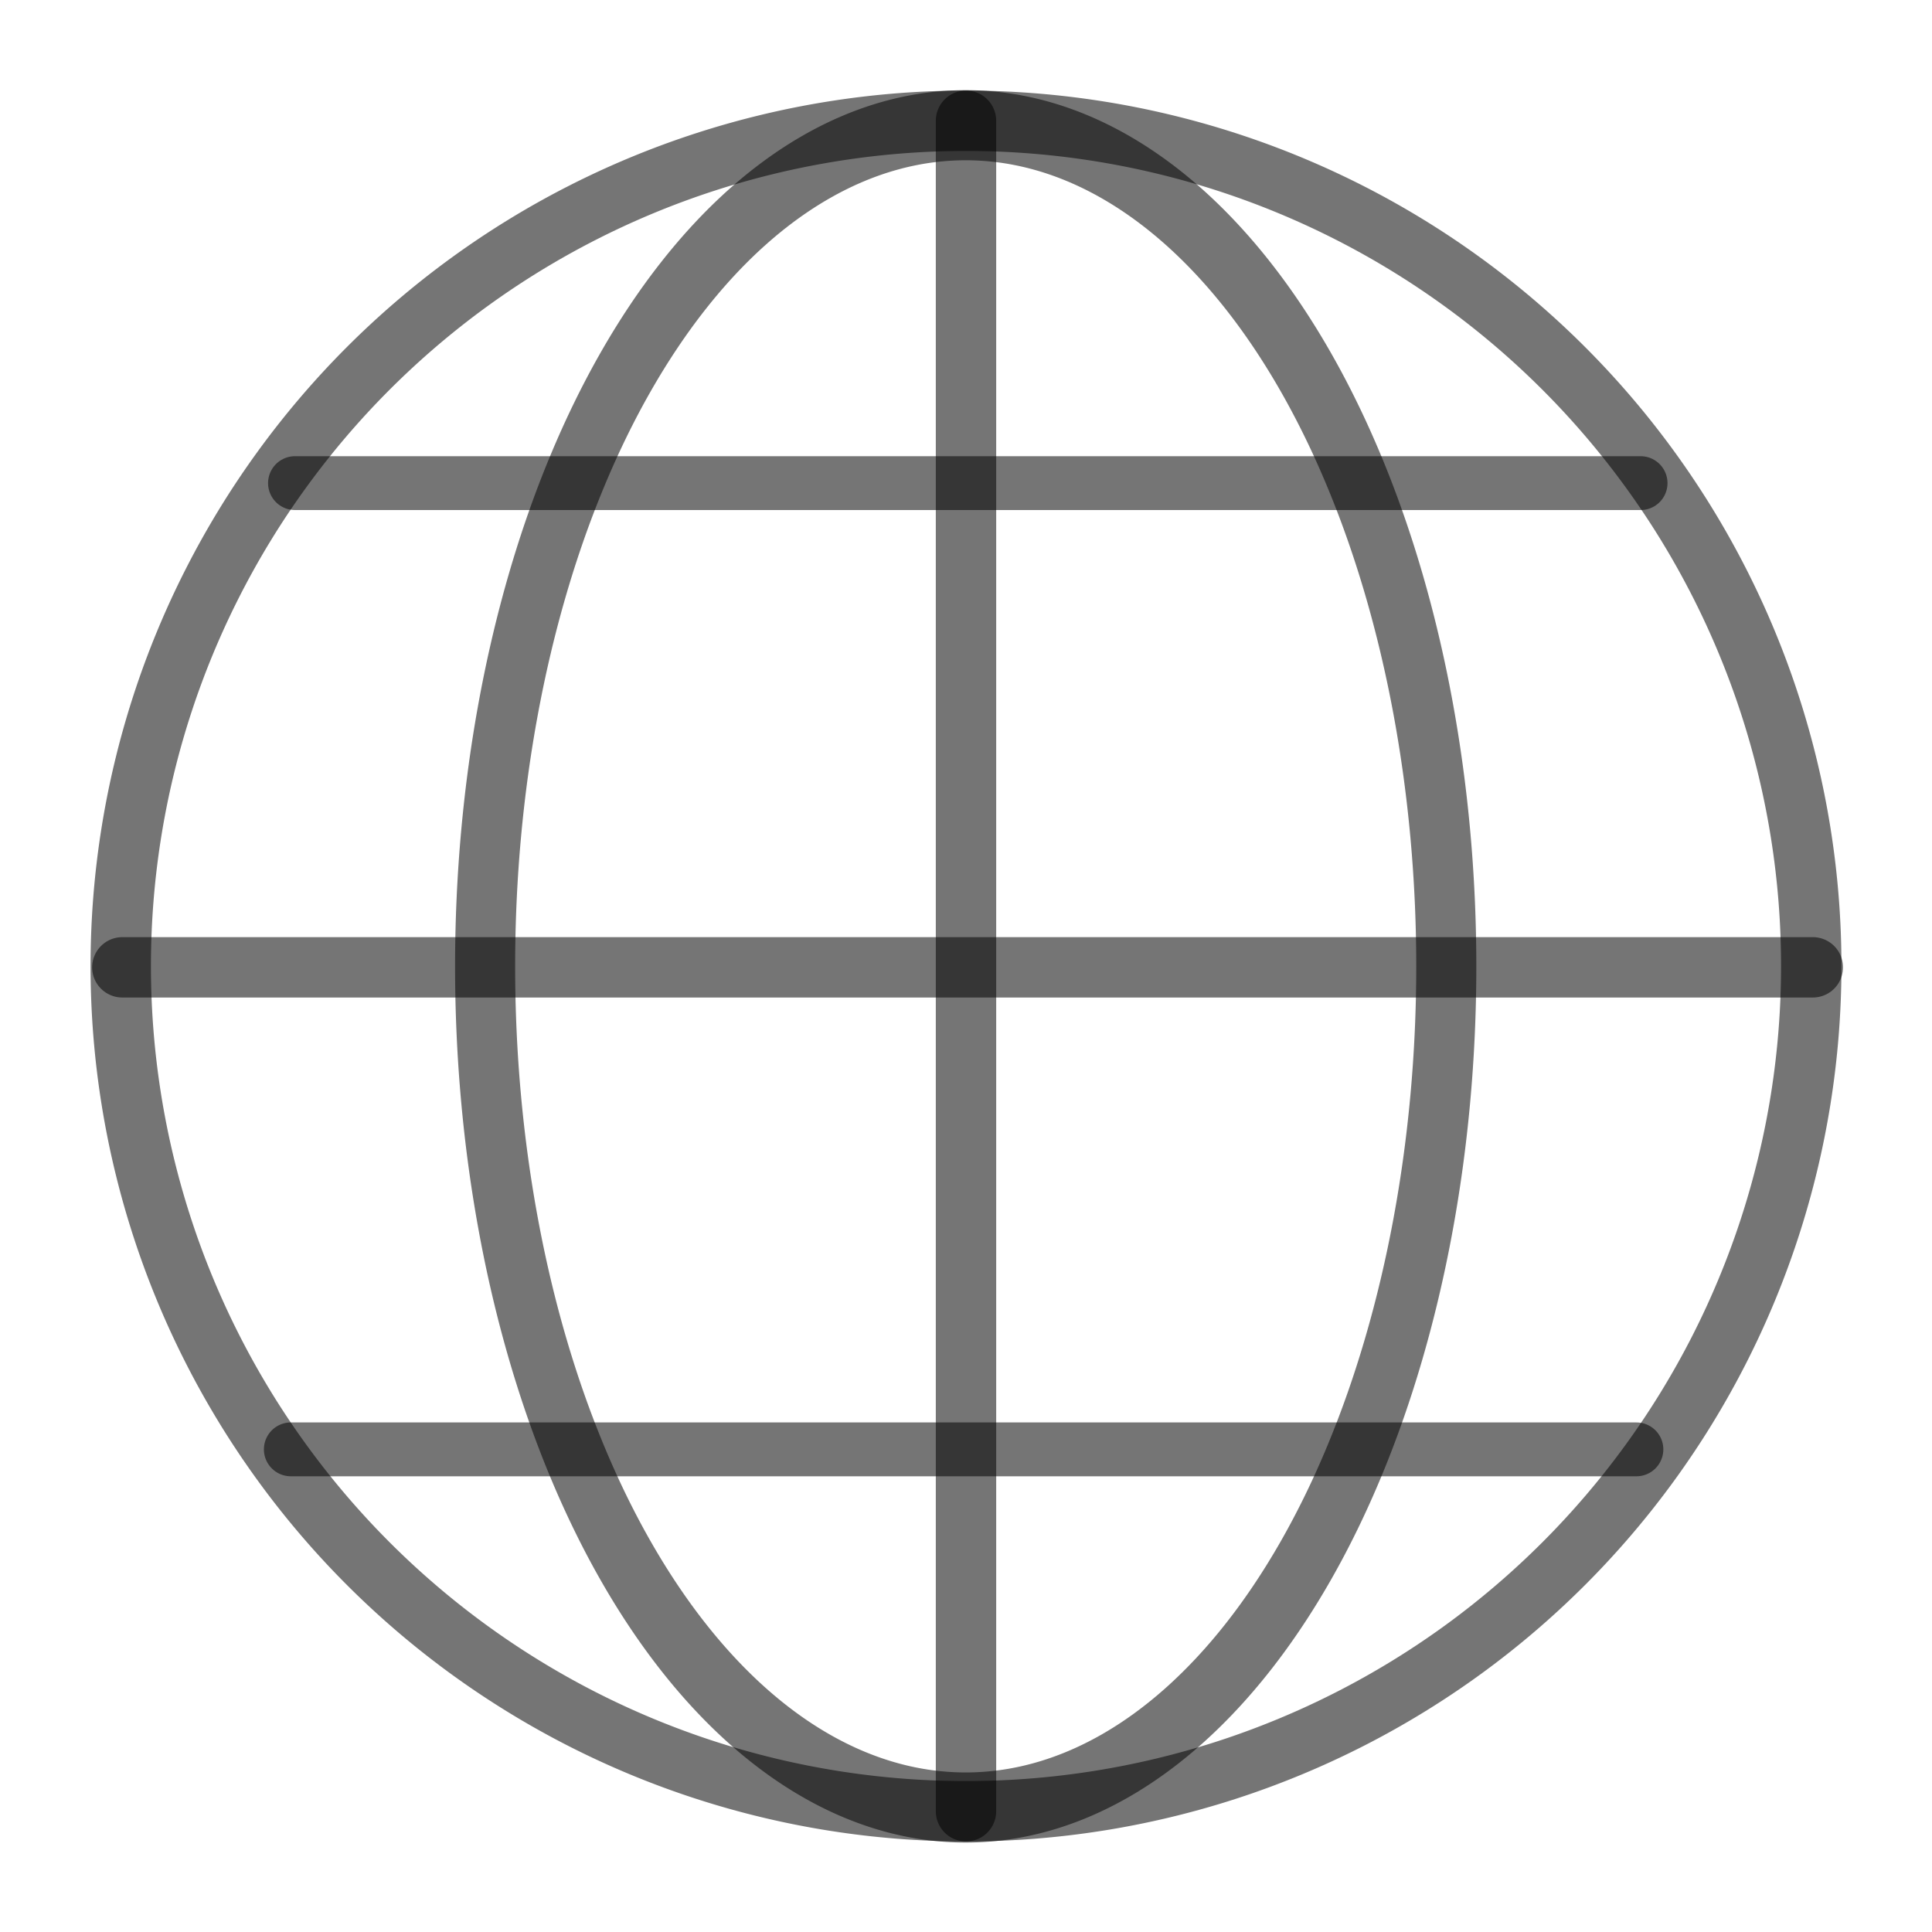<?xml version="1.0" encoding="UTF-8" standalone="no"?>
<!-- Created with Inkscape (http://www.inkscape.org/) -->

<svg
   xmlns:dc="http://purl.org/dc/elements/1.1/"
   xmlns:cc="http://creativecommons.org/ns#"
   xmlns:rdf="http://www.w3.org/1999/02/22-rdf-syntax-ns#"
   xmlns:svg="http://www.w3.org/2000/svg"
   xmlns="http://www.w3.org/2000/svg"
   xmlns:sodipodi="http://sodipodi.sourceforge.net/DTD/sodipodi-0.dtd"
   xmlns:inkscape="http://www.inkscape.org/namespaces/inkscape"
   width="32px"
   height="32px"
   id="svg2987"
   version="1.1"
   inkscape:version="0.48.4 r9939"
   sodipodi:docname="earth.svg"
   inkscape:export-filename="D:\dev-news\work-andstd\svg-resources\earth_0000008a.png"
   inkscape:export-xdpi="90"
   inkscape:export-ydpi="90">
  <defs
     id="defs2989" />
  <sodipodi:namedview
     id="base"
     pagecolor="#ffffff"
     bordercolor="#666666"
     borderopacity="1.0"
     inkscape:pageopacity="0.0"
     inkscape:pageshadow="2"
     inkscape:zoom="7.9180417"
     inkscape:cx="10.368694"
     inkscape:cy="11.520419"
     inkscape:current-layer="layer1"
     showgrid="true"
     inkscape:grid-bbox="true"
     inkscape:document-units="px"
     inkscape:snap-grids="true"
     inkscape:window-width="1920"
     inkscape:window-height="1015"
     inkscape:window-x="-5"
     inkscape:window-y="-5"
     inkscape:window-maximized="1">
    <inkscape:grid
       type="xygrid"
       id="grid3003"
       empspacing="4"
       visible="true"
       enabled="true"
       snapvisiblegridlinesonly="true" />
  </sodipodi:namedview>
  <g
     id="layer1"
     inkscape:label="Layer 1"
     inkscape:groupmode="layer">
    <path
       sodipodi:type="arc"
       style="fill:none;fill-opacity:0.259;stroke:#000000;stroke-opacity:0.541"
       id="path3001"
       sodipodi:cx="16"
       sodipodi:cy="16"
       sodipodi:rx="14"
       sodipodi:ry="14"
       d="M 30,16 A 14,14 0 1 1 2,16 14,14 0 1 1 30,16 z" />
    <path
       sodipodi:type="arc"
       style="fill:none;stroke:#000000;stroke-width:1;stroke-linecap:round;stroke-linejoin:round;stroke-miterlimit:4;stroke-opacity:0.541;stroke-dasharray:none"
       id="path3773"
       sodipodi:cx="16"
       sodipodi:cy="16"
       sodipodi:rx="8"
       sodipodi:ry="12"
       d="M 24,16 A 8,12 0 1 1 8,16 8,12 0 1 1 24,16 z"
       transform="matrix(0.995,0,0,1.161,0.075,-2.57)" />
    <path
       style="fill:none;stroke:#000000;stroke-width:1px;stroke-linecap:round;stroke-linejoin:miter;stroke-opacity:0.541"
       d="m 16,2 0,28"
       id="path3775"
       inkscape:connector-curvature="0" />
    <path
       style="fill:none;stroke:#000000;stroke-width:1px;stroke-linecap:round;stroke-linejoin:miter;stroke-opacity:0.541"
       d="m 2.026,16.022 28,0"
       id="path3775-7"
       inkscape:connector-curvature="0" />
    <path
       style="fill:none;stroke:#000000;stroke-width:0.892px;stroke-linecap:round;stroke-linejoin:miter;stroke-opacity:0.541"
       d="m 4.886,8.002 22.287,0"
       id="path3775-7-0"
       inkscape:connector-curvature="0" />
    <path
       style="fill:none;stroke:#000000;stroke-width:0.892px;stroke-linecap:round;stroke-linejoin:miter;stroke-opacity:0.541"
       d="m 4.817,24.006 22.287,0"
       id="path3775-7-0-9"
       inkscape:connector-curvature="0" />
  </g>
</svg>
